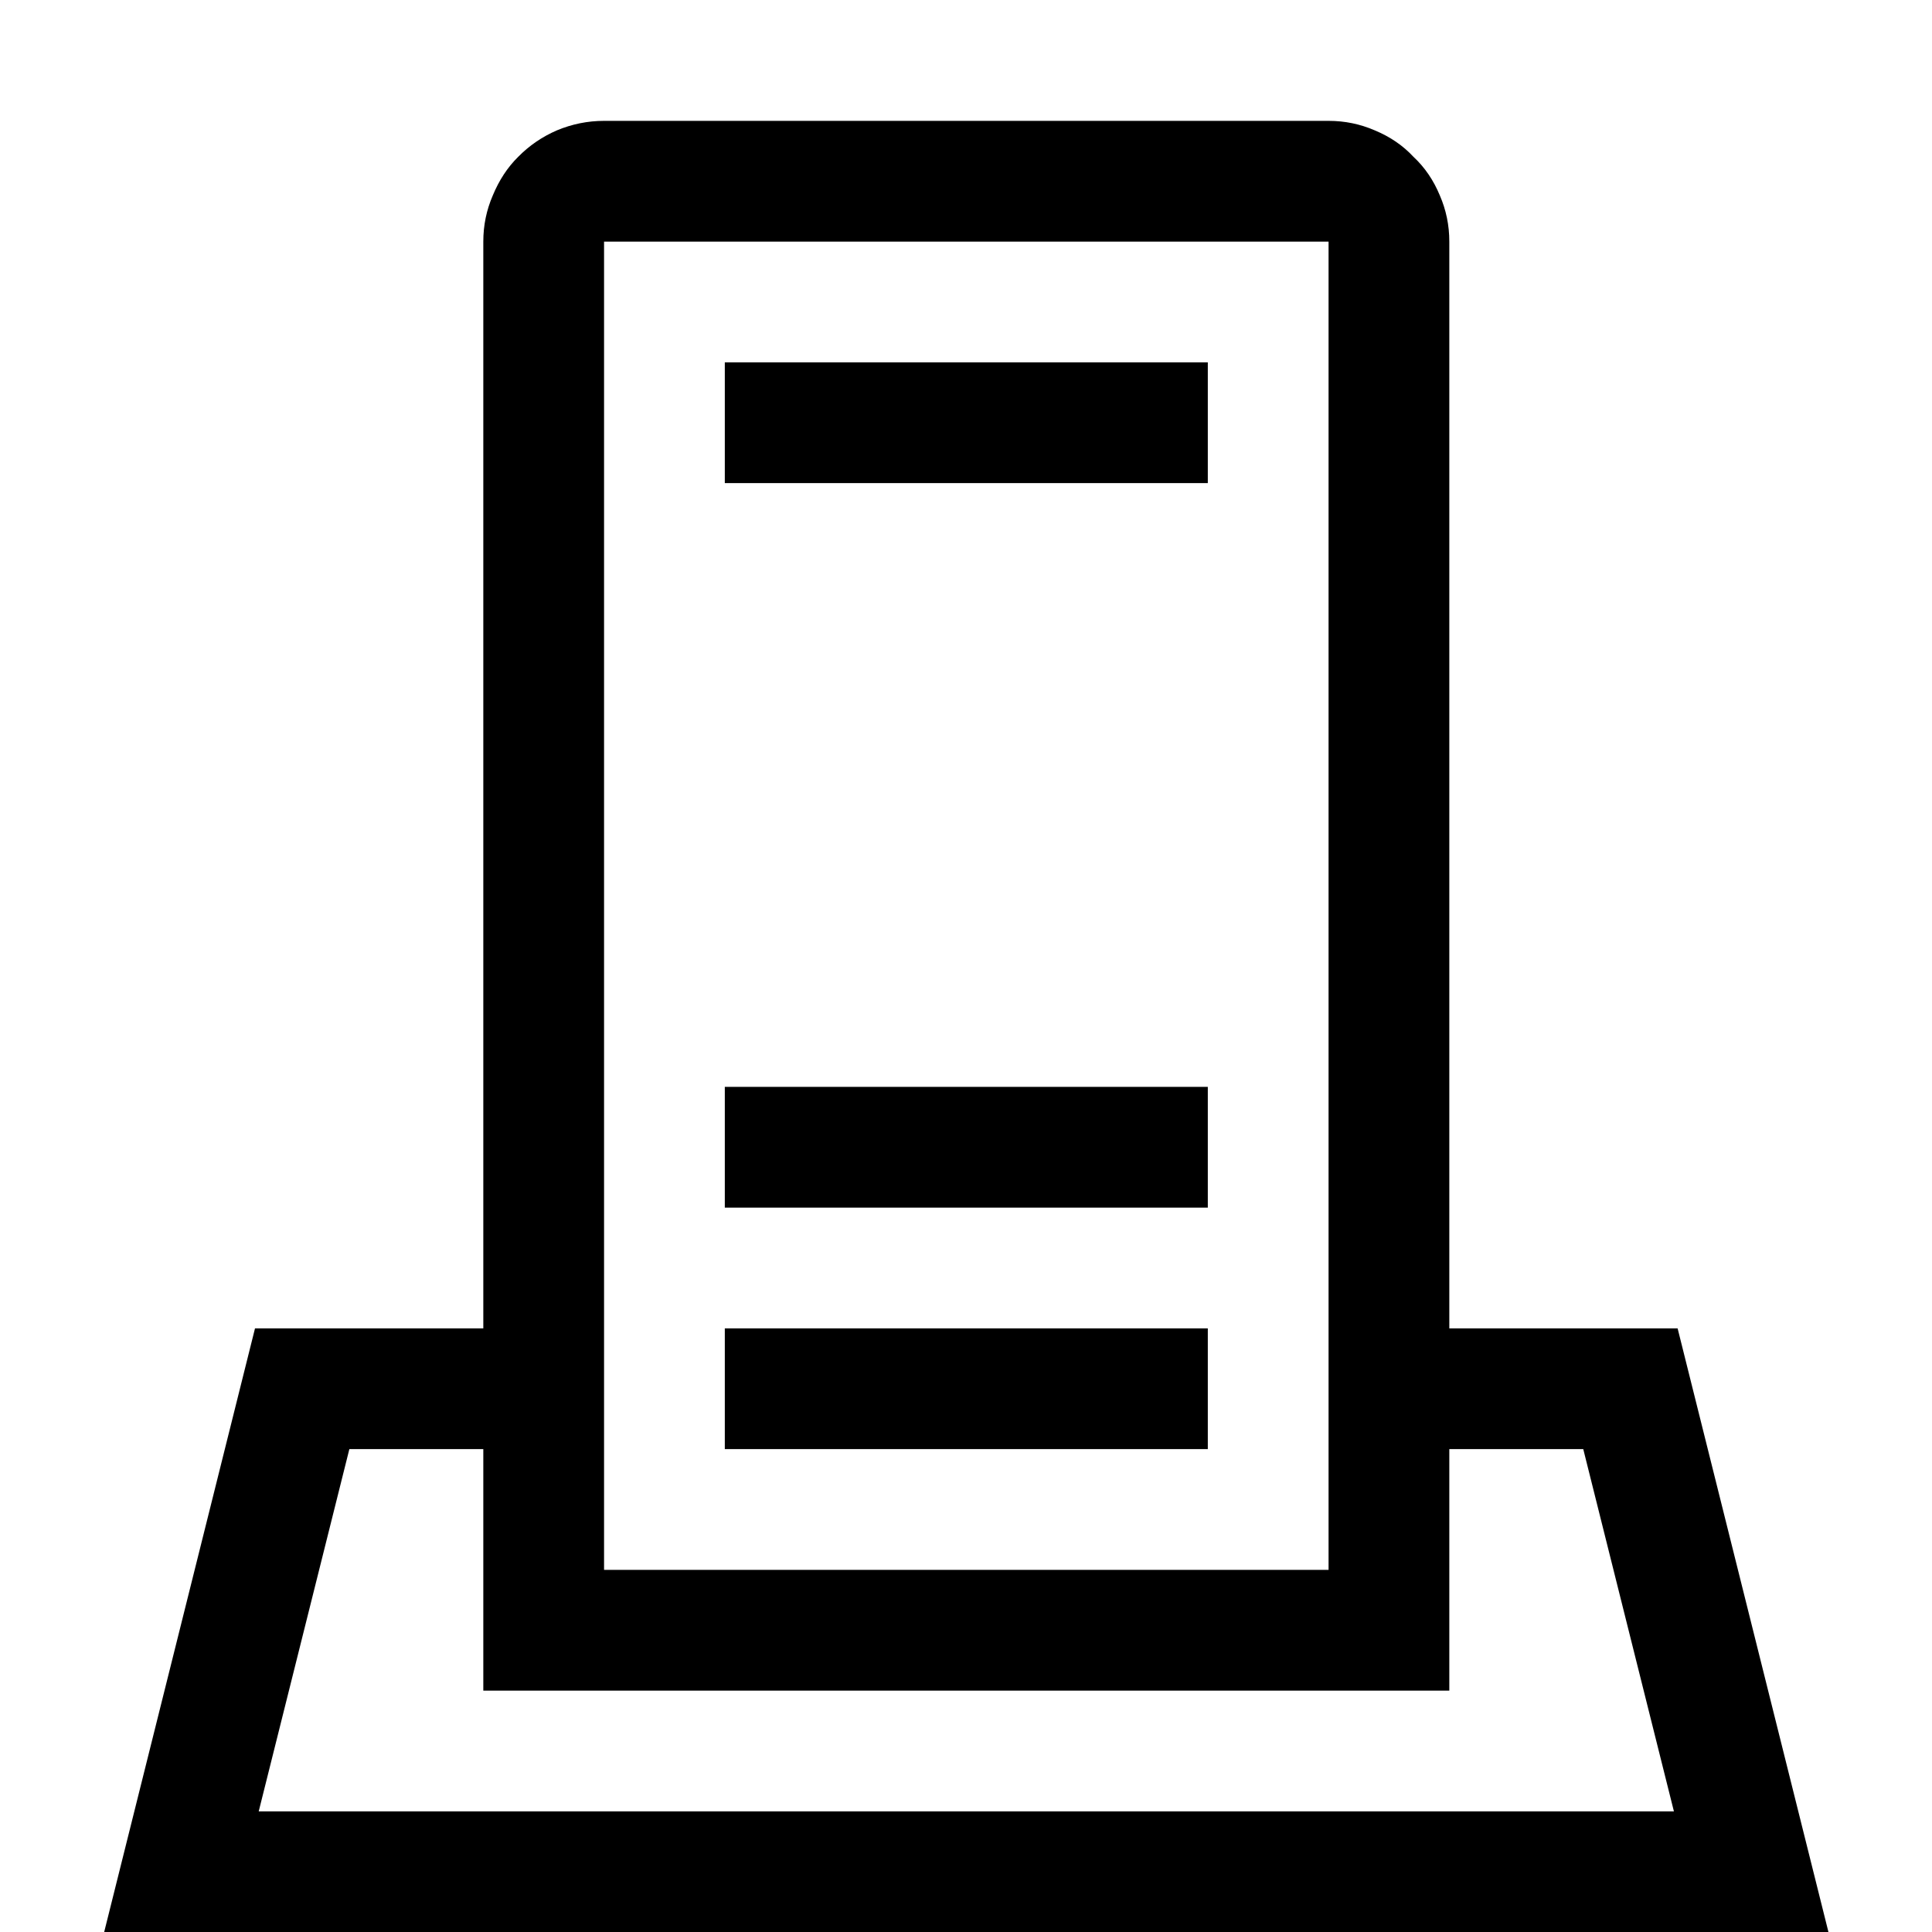 <svg width="1001" height="1001" viewBox="0 0 1001 1001" version="1.1" xmlns="http://www.w3.org/2000/svg" xmlns:xlink="http://www.w3.org/1999/xlink">
<title>server-environment</title>
<desc>Created using Figma</desc>
<g id="Canvas" transform="matrix(83.417 0 0 83.417 -27277.2 -22856.2)">
<g id="server-environment">
<use xlink:href="#path0_fill" transform="translate(327 274)"/>
</g>
</g>
<defs>
<path id="path0_fill" d="M 4.5 2.25L 7.5 2.25L 7.5 3L 4.5 3L 4.5 2.25ZM 4.5 6.75L 7.5 6.75L 7.5 7.5L 4.5 7.5L 4.5 6.75ZM 4.5 8.25L 7.5 8.25L 7.5 9L 4.5 9L 4.5 8.25ZM 11.355 12L 0.645 12L 1.582 8.25L 3 8.25L 3 1.5C 3 1.398 3.02 1.303 3.059 1.213C 3.098 1.119 3.15 1.039 3.217 0.973C 3.287 0.902 3.367 0.848 3.457 0.809C 3.551 0.77 3.648 0.75 3.75 0.75L 8.25 0.75C 8.352 0.75 8.447 0.77 8.537 0.809C 8.631 0.848 8.711 0.902 8.777 0.973C 8.848 1.039 8.902 1.119 8.941 1.213C 8.98 1.303 9 1.398 9 1.5L 9 8.25L 10.418 8.25L 11.355 12ZM 3.75 9.75L 8.25 9.75L 8.25 1.5L 3.75 1.5L 3.75 9.75ZM 10.395 11.25L 9.832 9L 9 9L 9 10.5L 3 10.5L 3 9L 2.168 9L 1.605 11.25L 10.395 11.25Z"/>
</defs>
</svg>
